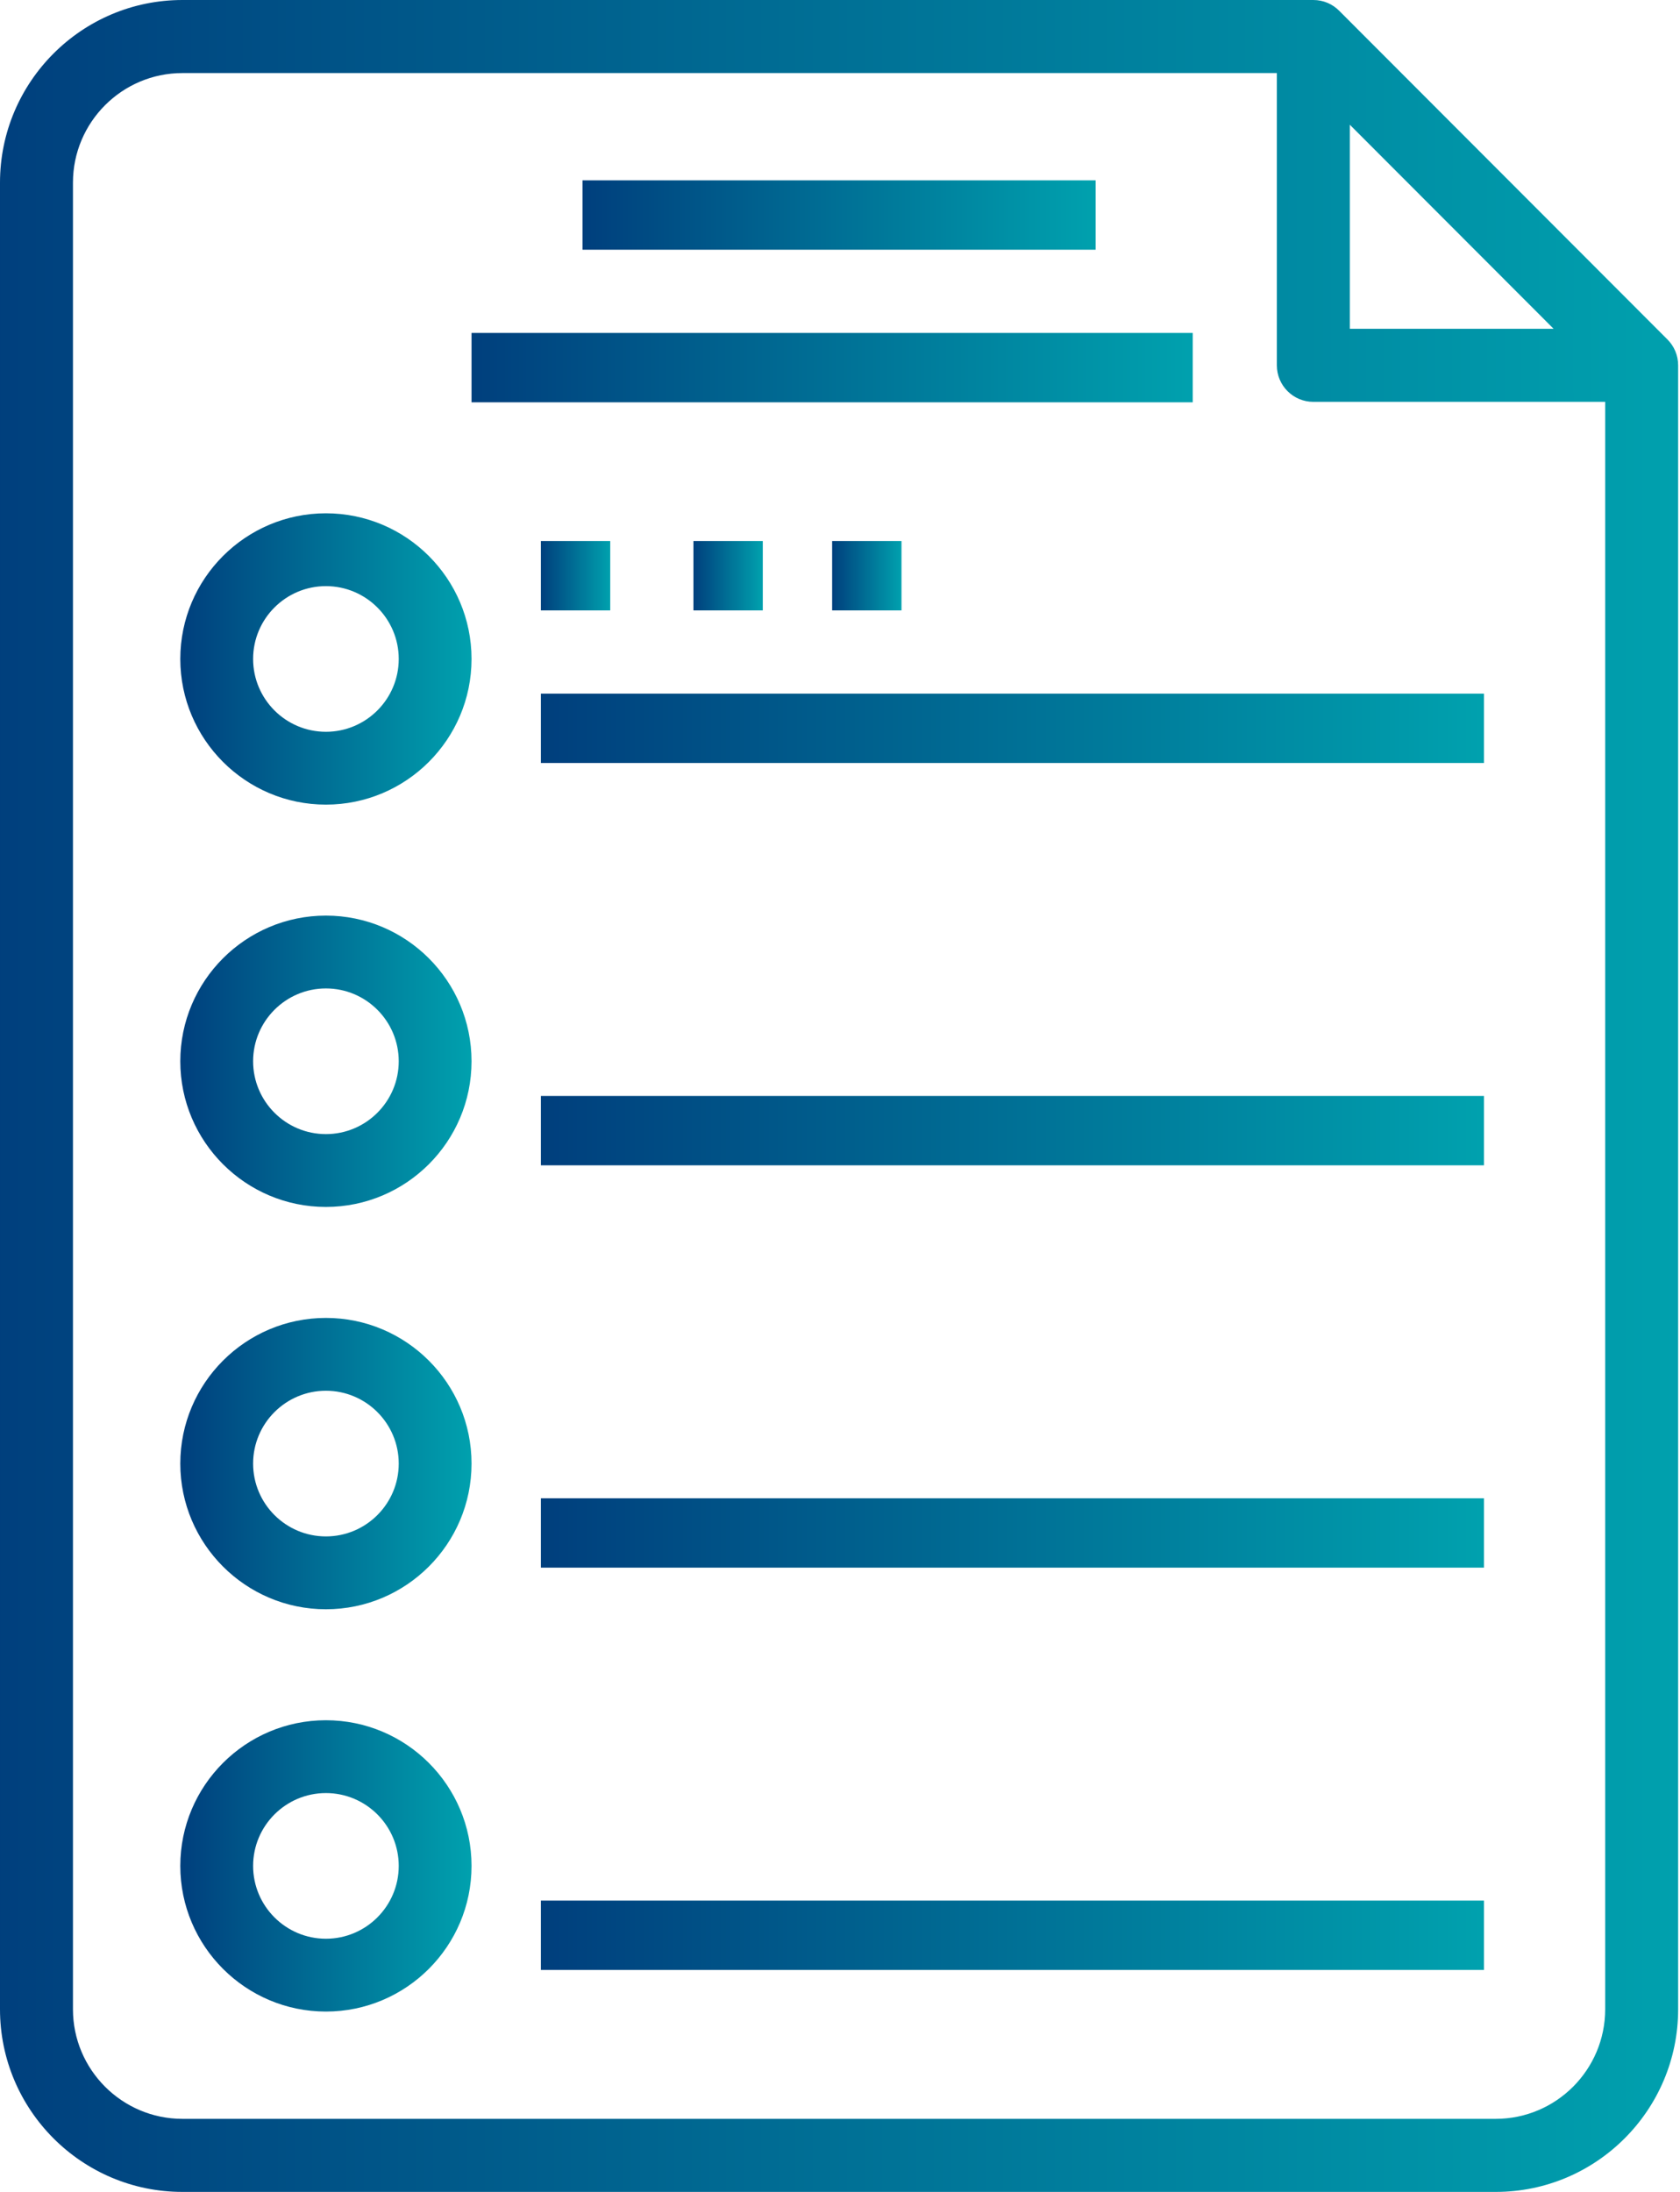 <?xml version="1.0" encoding="UTF-8"?>
<svg width="115px" height="150px" viewBox="0 0 115 150" version="1.1" xmlns="http://www.w3.org/2000/svg" xmlns:xlink="http://www.w3.org/1999/xlink">
    <!-- Generator: Sketch 47.1 (45422) - http://www.bohemiancoding.com/sketch -->
    <title>Group 40</title>
    <desc>Created with Sketch.</desc>
    <defs>
        <linearGradient x1="0.006%" y1="50.004%" x2="99.988%" y2="50.004%" id="linearGradient-1">
            <stop stop-color="#003F7D" offset="0%"></stop>
            <stop stop-color="#00A1AE" offset="100%"></stop>
        </linearGradient>
    </defs>
    <g id="Page-1" stroke="none" stroke-width="1" fill="none" fill-rule="evenodd">
        <g id="Home" transform="translate(-1004, -2175)" fill-rule="nonzero" fill="url(#linearGradient-1)">
            <g id="Group-40" transform="translate(1004, 2175)">
                <g id="list">
                    <path d="M114.139,23.23 L91.669,0.735 C91.217,0.28 90.593,0 89.901,0 L12.486,0 C5.601,0 0,5.607 0,12.5 L0,137.5 C0,144.393 5.601,150 12.486,150 L102.387,150 C109.272,150 114.873,144.393 114.873,137.5 L114.873,25 C114.873,24.308 114.594,23.683 114.139,23.23 Z M92.398,8.535 L106.348,22.5 L92.398,22.5 L92.398,8.535 Z M109.879,137.5 C109.879,141.635 106.518,145 102.387,145 L12.486,145 C8.356,145 4.994,141.635 4.994,137.5 L4.994,12.5 C4.994,8.365 8.356,5 12.486,5 L87.404,5 L87.404,25 C87.404,26.383 88.522,27.5 89.901,27.5 L109.879,27.5 L109.879,137.5 Z" id="Shape"></path>
                    <path d="M22.31,35.127 C16.813,35.127 12.342,39.597 12.342,45.095 C12.342,50.592 16.813,55.063 22.31,55.063 C27.808,55.063 32.278,50.592 32.278,45.095 C32.278,39.597 27.808,35.127 22.31,35.127 Z M22.31,50.079 C19.561,50.079 17.326,47.844 17.326,45.095 C17.326,42.346 19.561,40.111 22.31,40.111 C25.059,40.111 27.294,42.346 27.294,45.095 C27.294,47.844 25.059,50.079 22.31,50.079 Z" id="Shape"></path>
                    <path d="M22.31,62.658 C16.813,62.658 12.342,67.129 12.342,72.627 C12.342,78.124 16.813,82.595 22.31,82.595 C27.808,82.595 32.278,78.124 32.278,72.627 C32.278,67.129 27.808,62.658 22.31,62.658 Z M22.31,77.611 C19.561,77.611 17.326,75.375 17.326,72.627 C17.326,69.878 19.561,67.642 22.31,67.642 C25.059,67.642 27.294,69.878 27.294,72.627 C27.294,75.375 25.059,77.611 22.31,77.611 Z" id="Shape"></path>
                    <path d="M22.31,90.19 C16.813,90.19 12.342,94.661 12.342,100.158 C12.342,105.656 16.813,110.127 22.31,110.127 C27.808,110.127 32.278,105.656 32.278,100.158 C32.278,94.661 27.808,90.19 22.31,90.19 Z M22.31,105.142 C19.561,105.142 17.326,102.907 17.326,100.158 C17.326,97.409 19.561,95.174 22.31,95.174 C25.059,95.174 27.294,97.409 27.294,100.158 C27.294,102.907 25.059,105.142 22.31,105.142 Z" id="Shape"></path>
                    <path d="M22.31,117.722 C16.813,117.722 12.342,122.192 12.342,127.69 C12.342,133.187 16.813,137.658 22.31,137.658 C27.808,137.658 32.278,133.187 32.278,127.69 C32.278,122.192 27.808,117.722 22.31,117.722 Z M22.31,132.674 C19.561,132.674 17.326,130.439 17.326,127.69 C17.326,124.941 19.561,122.706 22.31,122.706 C25.059,122.706 27.294,124.941 27.294,127.69 C27.294,130.439 25.059,132.674 22.31,132.674 Z" id="Shape"></path>
                    <rect id="Rectangle-path" x="37.025" y="47.468" width="64.557" height="4.747"></rect>
                    <rect id="Rectangle-path" x="39.873" y="12.342" width="35.127" height="4.747"></rect>
                    <rect id="Rectangle-path" x="32.278" y="22.785" width="49.367" height="4.747"></rect>
                    <rect id="Rectangle-path" x="37.025" y="75" width="64.557" height="4.747"></rect>
                    <rect id="Rectangle-path" x="37.025" y="102.532" width="64.557" height="4.747"></rect>
                    <rect id="Rectangle-path" x="37.025" y="130.063" width="64.557" height="4.747"></rect>
                    <rect id="Rectangle-path" x="56.962" y="37.025" width="4.747" height="4.747"></rect>
                    <rect id="Rectangle-path" x="47.468" y="37.025" width="4.747" height="4.747"></rect>
                    <rect id="Rectangle-path" x="37.025" y="37.025" width="4.747" height="4.747"></rect>
                </g>
            </g>
        </g>
    </g>
</svg>